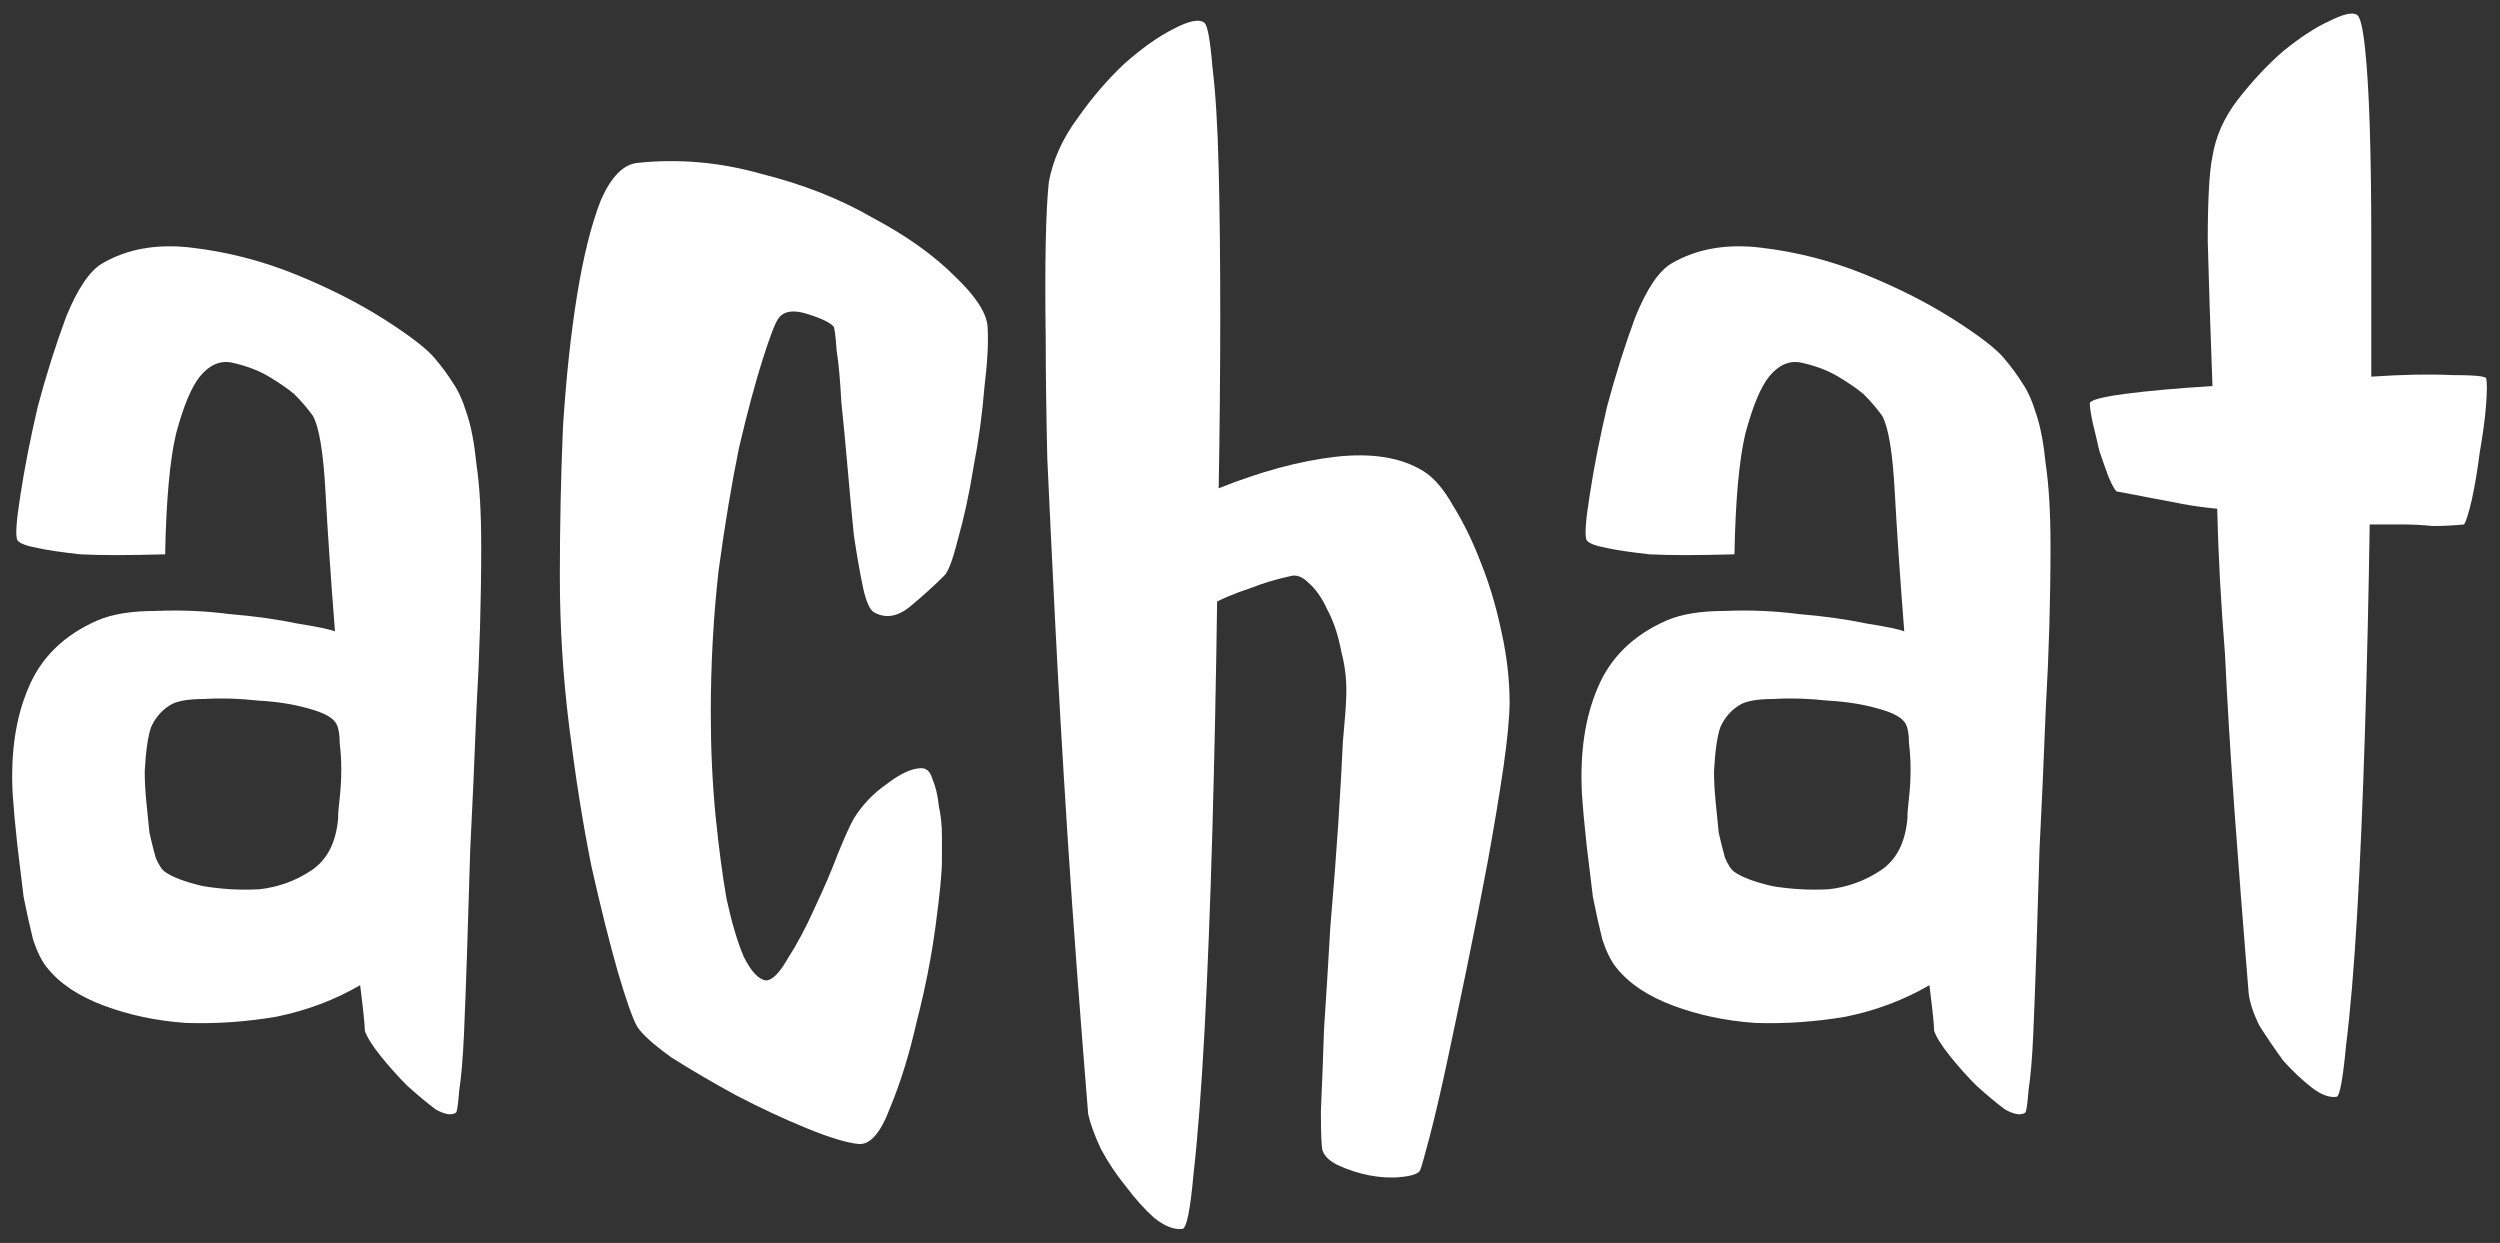 <svg width="177" height="88" viewBox="0 0 177 88" fill="none" xmlns="http://www.w3.org/2000/svg">
<rect x="0" y="0" width="177" height="88" fill="#333333" stroke="none"/>
<path d="M30.842 25.441C31.287 25.961 31.695 26.518 32.066 27.111C32.437 27.631 32.771 28.373 33.068 29.338C33.365 30.229 33.588 31.416 33.736 32.9C33.959 34.385 34.07 36.315 34.07 38.69C34.07 42.475 33.959 46.297 33.736 50.156C33.588 53.941 33.439 57.281 33.291 60.176C33.217 62.773 33.142 65.186 33.068 67.412C32.994 69.639 32.92 71.606 32.846 73.312C32.771 74.945 32.66 76.244 32.512 77.209C32.437 78.174 32.363 78.693 32.289 78.768C31.992 78.99 31.51 78.916 30.842 78.545C30.248 78.1 29.58 77.543 28.838 76.875C28.17 76.207 27.539 75.502 26.945 74.76C26.352 74.018 25.98 73.424 25.832 72.978C25.832 72.607 25.721 71.531 25.498 69.75C23.717 70.789 21.75 71.531 19.598 71.977C17.445 72.348 15.293 72.496 13.141 72.422C11.062 72.273 9.133 71.865 7.352 71.197C5.57 70.529 4.234 69.639 3.344 68.525C2.973 68.08 2.639 67.412 2.342 66.522C2.119 65.631 1.896 64.629 1.674 63.516C1.525 62.328 1.377 61.103 1.228 59.842C1.08 58.506 0.969 57.281 0.894 56.168C0.746 53.273 1.117 50.787 2.008 48.709C2.898 46.557 4.531 44.961 6.906 43.922C7.945 43.477 9.318 43.254 11.025 43.254C12.807 43.18 14.551 43.254 16.258 43.477C18.039 43.625 19.635 43.848 21.045 44.145C22.455 44.367 23.346 44.553 23.717 44.701C23.42 40.916 23.197 37.65 23.049 34.904C22.9 32.084 22.604 30.266 22.158 29.449C21.787 28.93 21.342 28.41 20.822 27.891C20.377 27.52 19.783 27.111 19.041 26.666C18.299 26.221 17.408 25.887 16.369 25.664C15.553 25.516 14.81 25.85 14.143 26.666C13.549 27.408 12.992 28.744 12.473 30.674C12.027 32.529 11.768 35.387 11.693 39.246C9.096 39.32 7.092 39.32 5.682 39.246C4.346 39.098 3.344 38.949 2.676 38.801C1.859 38.652 1.377 38.467 1.228 38.244C1.08 37.947 1.154 36.871 1.451 35.016C1.748 33.086 2.156 31.008 2.676 28.781C3.269 26.555 3.937 24.439 4.68 22.436C5.496 20.432 6.35 19.17 7.24 18.65C9.021 17.611 11.137 17.24 13.586 17.537C16.109 17.834 18.558 18.465 20.933 19.43C23.308 20.395 25.424 21.471 27.279 22.658C29.135 23.846 30.322 24.773 30.842 25.441ZM23.939 57.949C23.939 57.578 23.977 57.096 24.051 56.502C24.125 55.834 24.162 55.166 24.162 54.498C24.162 53.83 24.125 53.199 24.051 52.605C24.051 52.012 23.977 51.566 23.828 51.27C23.605 50.824 22.937 50.453 21.824 50.156C20.785 49.859 19.598 49.674 18.262 49.6C16.926 49.451 15.664 49.414 14.476 49.488C13.289 49.488 12.473 49.637 12.027 49.934C11.434 50.305 10.988 50.824 10.691 51.492C10.469 52.16 10.32 53.199 10.246 54.609C10.246 55.277 10.283 55.982 10.357 56.725C10.432 57.467 10.506 58.209 10.58 58.951C10.729 59.619 10.877 60.213 11.025 60.732C11.248 61.252 11.471 61.586 11.693 61.734C12.213 62.105 13.104 62.44 14.365 62.736C15.701 62.959 17.037 63.033 18.373 62.959C19.709 62.811 20.933 62.365 22.047 61.623C23.16 60.881 23.791 59.656 23.939 57.949Z" fill="white"/>
<path d="M59.008 23.104C58.711 22.807 58.08 22.51 57.115 22.213C56.15 21.916 55.482 22.027 55.111 22.547C54.889 22.844 54.517 23.809 53.998 25.441C53.478 27.074 52.922 29.152 52.328 31.676C51.809 34.199 51.326 37.094 50.881 40.359C50.51 43.625 50.324 47.002 50.324 50.49C50.324 53.014 50.435 55.426 50.658 57.727C50.881 59.953 51.141 61.92 51.437 63.627C51.809 65.334 52.217 66.707 52.662 67.746C53.182 68.785 53.701 69.342 54.221 69.416C54.666 69.416 55.185 68.897 55.779 67.857C56.447 66.818 57.078 65.631 57.672 64.295C58.34 62.885 58.896 61.586 59.342 60.398C59.861 59.137 60.232 58.32 60.455 57.949C61.049 56.984 61.828 56.168 62.793 55.5C63.758 54.758 64.574 54.387 65.242 54.387C65.613 54.387 65.873 54.647 66.021 55.166C66.244 55.686 66.392 56.316 66.467 57.059C66.615 57.727 66.689 58.432 66.689 59.174C66.689 59.916 66.689 60.51 66.689 60.955C66.689 61.772 66.541 63.293 66.244 65.519C65.947 67.746 65.502 70.01 64.908 72.311C64.389 74.611 63.758 76.652 63.016 78.434C62.348 80.215 61.605 81.068 60.789 80.994C59.973 80.92 58.748 80.549 57.115 79.881C55.482 79.213 53.812 78.434 52.105 77.543C50.473 76.652 48.951 75.762 47.541 74.871C46.205 73.906 45.389 73.164 45.092 72.644C44.795 72.125 44.35 70.863 43.756 68.859C43.162 66.781 42.531 64.258 41.863 61.289C41.27 58.32 40.75 55.055 40.305 51.492C39.859 47.93 39.637 44.367 39.637 40.805C39.637 37.242 39.711 33.717 39.859 30.229C40.082 26.74 40.416 23.623 40.861 20.877C41.307 18.131 41.863 15.904 42.531 14.197C43.273 12.49 44.164 11.6 45.203 11.525C48.098 11.229 50.992 11.488 53.887 12.305C56.855 13.047 59.49 14.086 61.791 15.422C64.166 16.684 66.096 18.057 67.58 19.541C69.064 20.951 69.844 22.139 69.918 23.104C69.992 24.143 69.918 25.59 69.695 27.445C69.547 29.301 69.287 31.193 68.916 33.123C68.619 34.978 68.248 36.686 67.803 38.244C67.432 39.728 67.098 40.582 66.801 40.805C66.133 41.473 65.353 42.178 64.463 42.92C63.572 43.662 62.719 43.811 61.902 43.365C61.605 43.217 61.346 42.66 61.123 41.695C60.9 40.656 60.678 39.395 60.455 37.91C60.307 36.426 60.158 34.83 60.01 33.123C59.861 31.416 59.713 29.857 59.564 28.447C59.49 26.963 59.379 25.738 59.23 24.773C59.156 23.734 59.082 23.178 59.008 23.104Z" fill="white"/>
<path d="M100.756 33.346C101.498 33.791 102.203 34.607 102.871 35.795C103.613 36.982 104.281 38.355 104.875 39.914C105.469 41.398 105.951 43.031 106.322 44.812C106.693 46.52 106.879 48.152 106.879 49.711C106.879 50.75 106.73 52.309 106.434 54.387C106.137 56.391 105.766 58.617 105.32 61.066C104.875 63.441 104.393 65.891 103.873 68.414C103.353 70.938 102.871 73.238 102.426 75.316C101.98 77.394 101.572 79.139 101.201 80.549C100.83 81.959 100.607 82.738 100.533 82.887C100.385 83.109 99.939 83.258 99.197 83.332C98.529 83.406 97.787 83.369 96.971 83.221C96.228 83.072 95.523 82.85 94.855 82.553C94.187 82.256 93.779 81.885 93.631 81.439C93.557 81.143 93.519 80.215 93.519 78.656C93.594 77.023 93.668 75.094 93.742 72.867C93.891 70.641 94.039 68.228 94.187 65.631C94.41 63.033 94.596 60.621 94.744 58.395C94.892 56.094 95.004 54.127 95.078 52.494C95.227 50.861 95.301 49.897 95.301 49.6C95.375 48.412 95.264 47.262 94.967 46.148C94.744 44.961 94.41 43.959 93.965 43.143C93.594 42.326 93.148 41.695 92.629 41.25C92.183 40.805 91.738 40.656 91.293 40.805C90.625 40.953 89.957 41.139 89.289 41.361C88.695 41.584 88.176 41.77 87.73 41.918C87.137 42.141 86.617 42.363 86.172 42.586C86.098 48.078 85.986 53.459 85.838 58.728C85.689 63.998 85.504 68.748 85.281 72.978C85.058 77.135 84.799 80.512 84.502 83.109C84.279 85.633 84.019 86.932 83.723 87.006C83.129 87.08 82.461 86.82 81.719 86.227C81.051 85.633 80.383 84.891 79.715 84C79.047 83.184 78.453 82.293 77.933 81.328C77.488 80.363 77.191 79.547 77.043 78.879C76.449 71.606 75.967 65.111 75.596 59.397C75.225 53.607 74.928 48.486 74.705 44.033C74.482 39.58 74.297 35.721 74.148 32.455C74.074 29.189 74.037 26.406 74.037 24.105C73.963 18.688 74.037 14.94 74.26 12.861C74.557 11.303 75.225 9.818 76.264 8.408C77.303 6.924 78.416 5.625 79.603 4.512C80.865 3.398 82.016 2.582 83.055 2.063C84.168 1.469 84.91 1.32 85.281 1.617C85.504 1.84 85.689 2.879 85.838 4.734C86.061 6.516 86.209 8.928 86.283 11.971C86.357 14.94 86.394 18.391 86.394 22.324C86.394 26.184 86.357 30.266 86.283 34.57C89.252 33.383 91.998 32.641 94.521 32.344C97.119 32.047 99.197 32.381 100.756 33.346Z" fill="white"/>
<path d="M141.947 25.441C142.393 25.961 142.801 26.518 143.172 27.111C143.543 27.631 143.877 28.373 144.174 29.338C144.471 30.229 144.693 31.416 144.842 32.9C145.064 34.385 145.176 36.315 145.176 38.69C145.176 42.475 145.064 46.297 144.842 50.156C144.693 53.941 144.545 57.281 144.396 60.176C144.322 62.773 144.248 65.186 144.174 67.412C144.1 69.639 144.025 71.606 143.951 73.312C143.877 74.945 143.766 76.244 143.617 77.209C143.543 78.174 143.469 78.693 143.394 78.768C143.098 78.99 142.615 78.916 141.947 78.545C141.353 78.1 140.686 77.543 139.943 76.875C139.275 76.207 138.644 75.502 138.051 74.76C137.457 74.018 137.086 73.424 136.937 72.978C136.937 72.607 136.826 71.531 136.603 69.75C134.822 70.789 132.855 71.531 130.703 71.977C128.551 72.348 126.398 72.496 124.246 72.422C122.168 72.273 120.238 71.865 118.457 71.197C116.676 70.529 115.34 69.639 114.449 68.525C114.078 68.08 113.744 67.412 113.447 66.522C113.225 65.631 113.002 64.629 112.779 63.516C112.631 62.328 112.482 61.103 112.334 59.842C112.185 58.506 112.074 57.281 112 56.168C111.852 53.273 112.223 50.787 113.113 48.709C114.004 46.557 115.637 44.961 118.012 43.922C119.051 43.477 120.424 43.254 122.131 43.254C123.912 43.18 125.656 43.254 127.363 43.477C129.144 43.625 130.74 43.848 132.15 44.145C133.561 44.367 134.451 44.553 134.822 44.701C134.525 40.916 134.303 37.65 134.154 34.904C134.006 32.084 133.709 30.266 133.264 29.449C132.893 28.93 132.447 28.41 131.928 27.891C131.482 27.52 130.889 27.111 130.146 26.666C129.404 26.221 128.514 25.887 127.475 25.664C126.658 25.516 125.916 25.85 125.248 26.666C124.654 27.408 124.098 28.744 123.578 30.674C123.133 32.529 122.873 35.387 122.799 39.246C120.201 39.32 118.197 39.32 116.787 39.246C115.451 39.098 114.449 38.949 113.781 38.801C112.965 38.652 112.482 38.467 112.334 38.244C112.185 37.947 112.26 36.871 112.557 35.016C112.853 33.086 113.262 31.008 113.781 28.781C114.375 26.555 115.043 24.439 115.785 22.436C116.602 20.432 117.455 19.17 118.346 18.65C120.127 17.611 122.242 17.24 124.691 17.537C127.215 17.834 129.664 18.465 132.039 19.43C134.414 20.395 136.529 21.471 138.385 22.658C140.24 23.846 141.428 24.773 141.947 25.441ZM135.045 57.949C135.045 57.578 135.082 57.096 135.156 56.502C135.23 55.834 135.268 55.166 135.268 54.498C135.268 53.83 135.23 53.199 135.156 52.605C135.156 52.012 135.082 51.566 134.934 51.27C134.711 50.824 134.043 50.453 132.93 50.156C131.891 49.859 130.703 49.674 129.367 49.6C128.031 49.451 126.769 49.414 125.582 49.488C124.394 49.488 123.578 49.637 123.133 49.934C122.539 50.305 122.094 50.824 121.797 51.492C121.574 52.16 121.426 53.199 121.352 54.609C121.352 55.277 121.389 55.982 121.463 56.725C121.537 57.467 121.611 58.209 121.685 58.951C121.834 59.619 121.982 60.213 122.131 60.732C122.353 61.252 122.576 61.586 122.799 61.734C123.318 62.105 124.209 62.44 125.471 62.736C126.807 62.959 128.143 63.033 129.478 62.959C130.814 62.811 132.039 62.365 133.152 61.623C134.266 60.881 134.896 59.656 135.045 57.949Z" fill="white"/>
<path d="M176.014 26.777C176.088 27 176.088 27.631 176.014 28.67C175.939 29.635 175.791 30.748 175.568 32.01C175.42 33.197 175.234 34.311 175.012 35.35C174.789 36.315 174.603 36.908 174.455 37.131C173.713 37.205 172.971 37.242 172.228 37.242C171.486 37.168 170.781 37.131 170.113 37.131H167.775C167.701 42.029 167.59 46.891 167.441 51.715C167.293 56.539 167.107 60.881 166.885 64.74C166.662 68.525 166.402 71.606 166.105 73.981C165.883 76.356 165.66 77.58 165.437 77.654C164.918 77.728 164.324 77.506 163.656 76.986C162.988 76.467 162.32 75.836 161.652 75.094C161.059 74.277 160.502 73.461 159.982 72.644C159.537 71.754 159.277 70.975 159.203 70.307C158.832 65.779 158.498 61.475 158.201 57.393C157.904 53.236 157.682 49.562 157.533 46.371C157.236 42.66 157.051 39.209 156.977 36.018C156.16 35.943 155.344 35.832 154.527 35.684C153.785 35.535 153.006 35.387 152.189 35.238C151.447 35.09 150.668 34.941 149.852 34.793C149.703 34.645 149.518 34.311 149.295 33.791C149.072 33.197 148.85 32.566 148.627 31.898C148.478 31.23 148.33 30.6 148.182 30.006C148.033 29.338 147.959 28.855 147.959 28.559C147.959 28.336 148.775 28.113 150.408 27.891C152.115 27.668 154.193 27.482 156.643 27.334C156.494 23.4 156.383 19.986 156.309 17.092C156.309 14.123 156.42 12.119 156.643 11.08C156.865 9.67 157.459 8.334 158.424 7.072C159.463 5.736 160.539 4.586 161.652 3.621C162.84 2.656 163.916 1.951 164.881 1.506C165.92 0.986 166.588 0.838 166.885 1.061C167.107 1.209 167.293 1.988 167.441 3.398C167.59 4.734 167.701 6.553 167.775 8.854C167.85 11.154 167.887 13.863 167.887 16.98C167.887 20.023 167.887 23.252 167.887 26.666C170.113 26.518 172.006 26.48 173.564 26.555C175.123 26.555 175.939 26.629 176.014 26.777Z" fill="white"/>
</svg>

